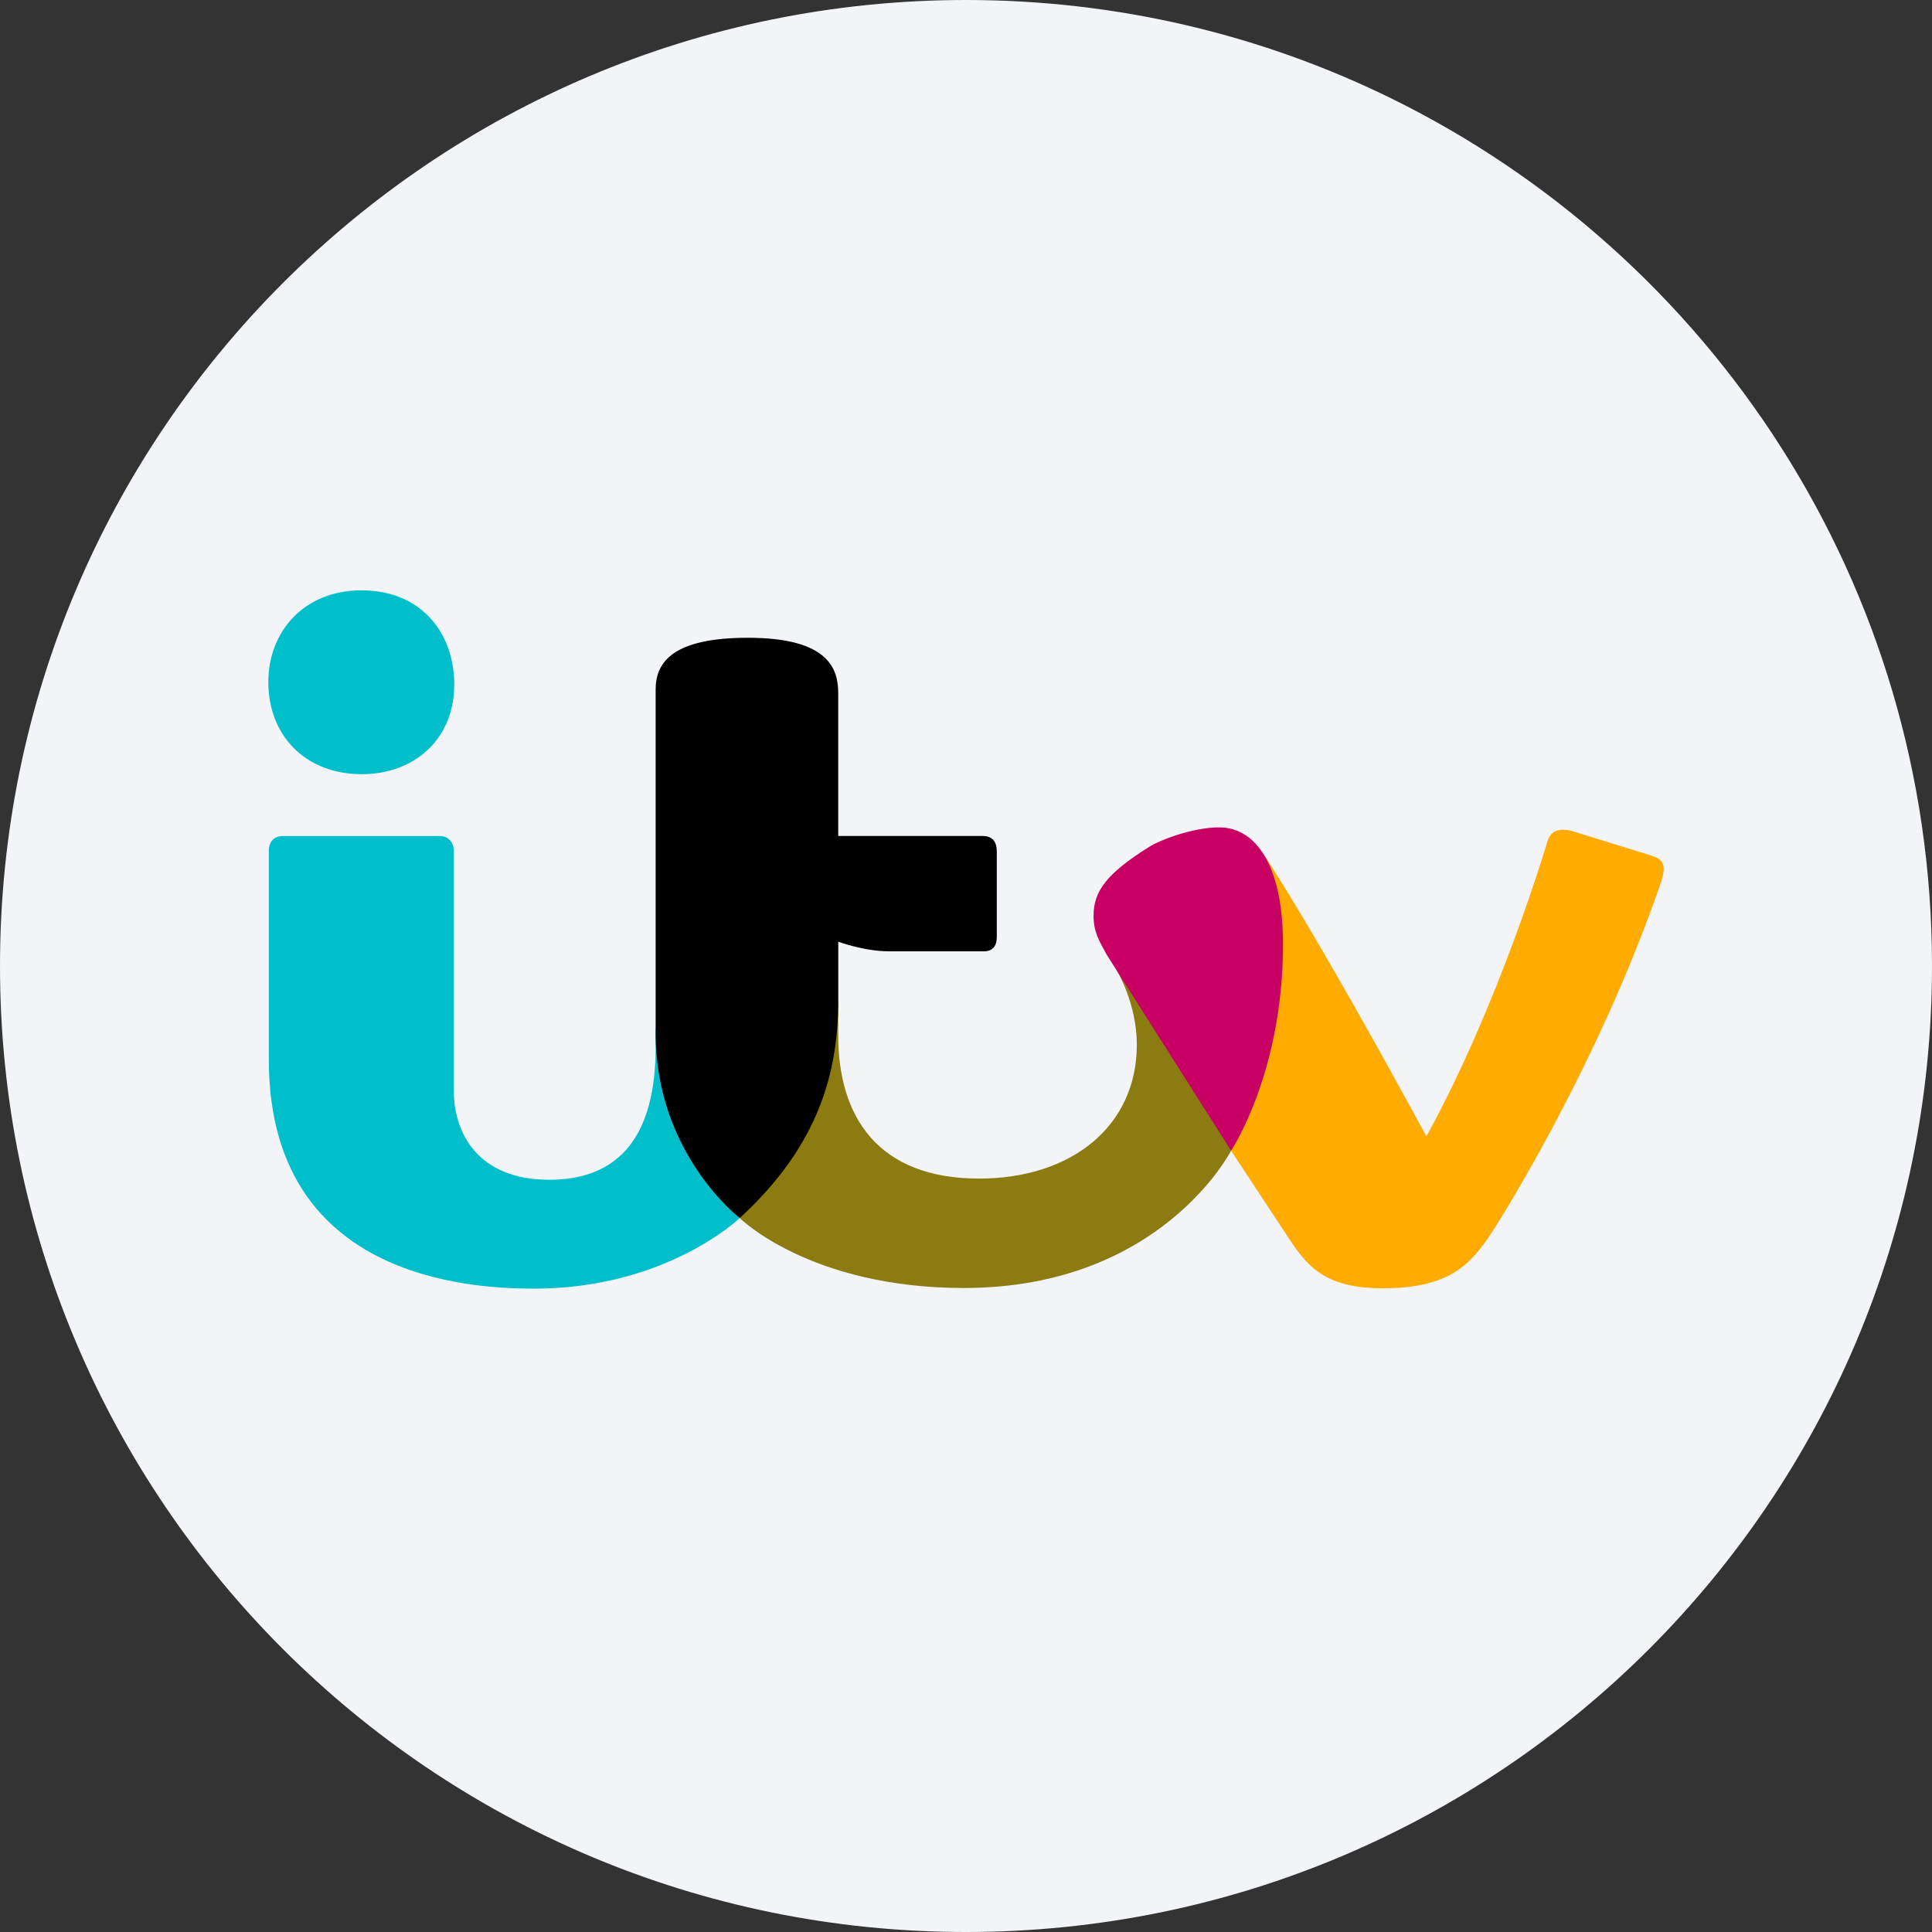<svg width="36" height="36" fill="none" xmlns="http://www.w3.org/2000/svg"><rect width="100%" height="100%" fill="#333333" stroke="none"/><path d="M18 0c2.837 0 5.52.656 7.907 1.825C31.884 4.753 36 10.895 36 18c0 9.942-8.058 18-18 18-9.94 0-18-8.057-18-18C0 8.06 8.06 0 18 0z" fill="#F2F4F7"/><path d="M5 12.708C5 11.768 5.665 11 6.735 11c1.125 0 1.729.806 1.729 1.753 0 1.042-.763 1.673-1.721 1.673-1.044 0-1.743-.711-1.743-1.718zm.009 3.145c0-.16.09-.275.269-.275H8.2c.154 0 .256.122.256.272v4.48c0 .764.435 1.653 1.777 1.653 1.308 0 1.984-.814 1.984-2.475v-.349l1.388 2.642.179.895s-1.362 1.316-3.83 1.316c-1.225 0-4.945-.2-4.945-4.27v-3.889z" fill="#00BECA"/><path d="m13.784 22.696 1.388-3.582.447-.447v.626c0 1.508.732 2.668 2.624 2.668 1.726 0 2.94-.978 2.94-2.495 0-.77-.373-1.383-.373-1.383l1.958.978.171 2.381S21.636 24 17.961 24c-2.869 0-4.177-1.303-4.177-1.303z" fill="#8C7B11"/><path d="M13.784 22.696s-1.567-1.198-1.567-3.437v-6.413c0-.515.333-.962 1.72-.962 1.516 0 1.682.59 1.682 1.033v2.66h2.687c.194 0 .268.114.268.293v1.588c0 .15-.061.268-.237.268H16.56c-.461 0-.94-.179-.94-.179v1.075c0 1.34-.347 2.708-1.836 4.074z" fill="#000"/><path d="m22.94 21.442.426-4.686.193-.815s.85 1.24 3.02 5.233c1.377-2.504 2.255-5.496 2.255-5.496.062-.205.225-.254.462-.192l1.486.46c.18.064.279.135.177.47-1.237 3.6-3.173 6.568-3.173 6.568-.373.552-.753 1.021-2.01 1.021-1.016 0-1.37-.345-1.723-.873l-1.114-1.69z" fill="#FFAB00"/><path d="m22.94 21.442-2.318-3.652c-.14-.26-.245-.418-.245-.727.001-.454.238-.783 1.038-1.284.173-.114.797-.362 1.302-.362.681 0 1.19.705 1.19 2.18 0 2.4-.968 3.845-.968 3.845z" fill="#C80063"/></svg>